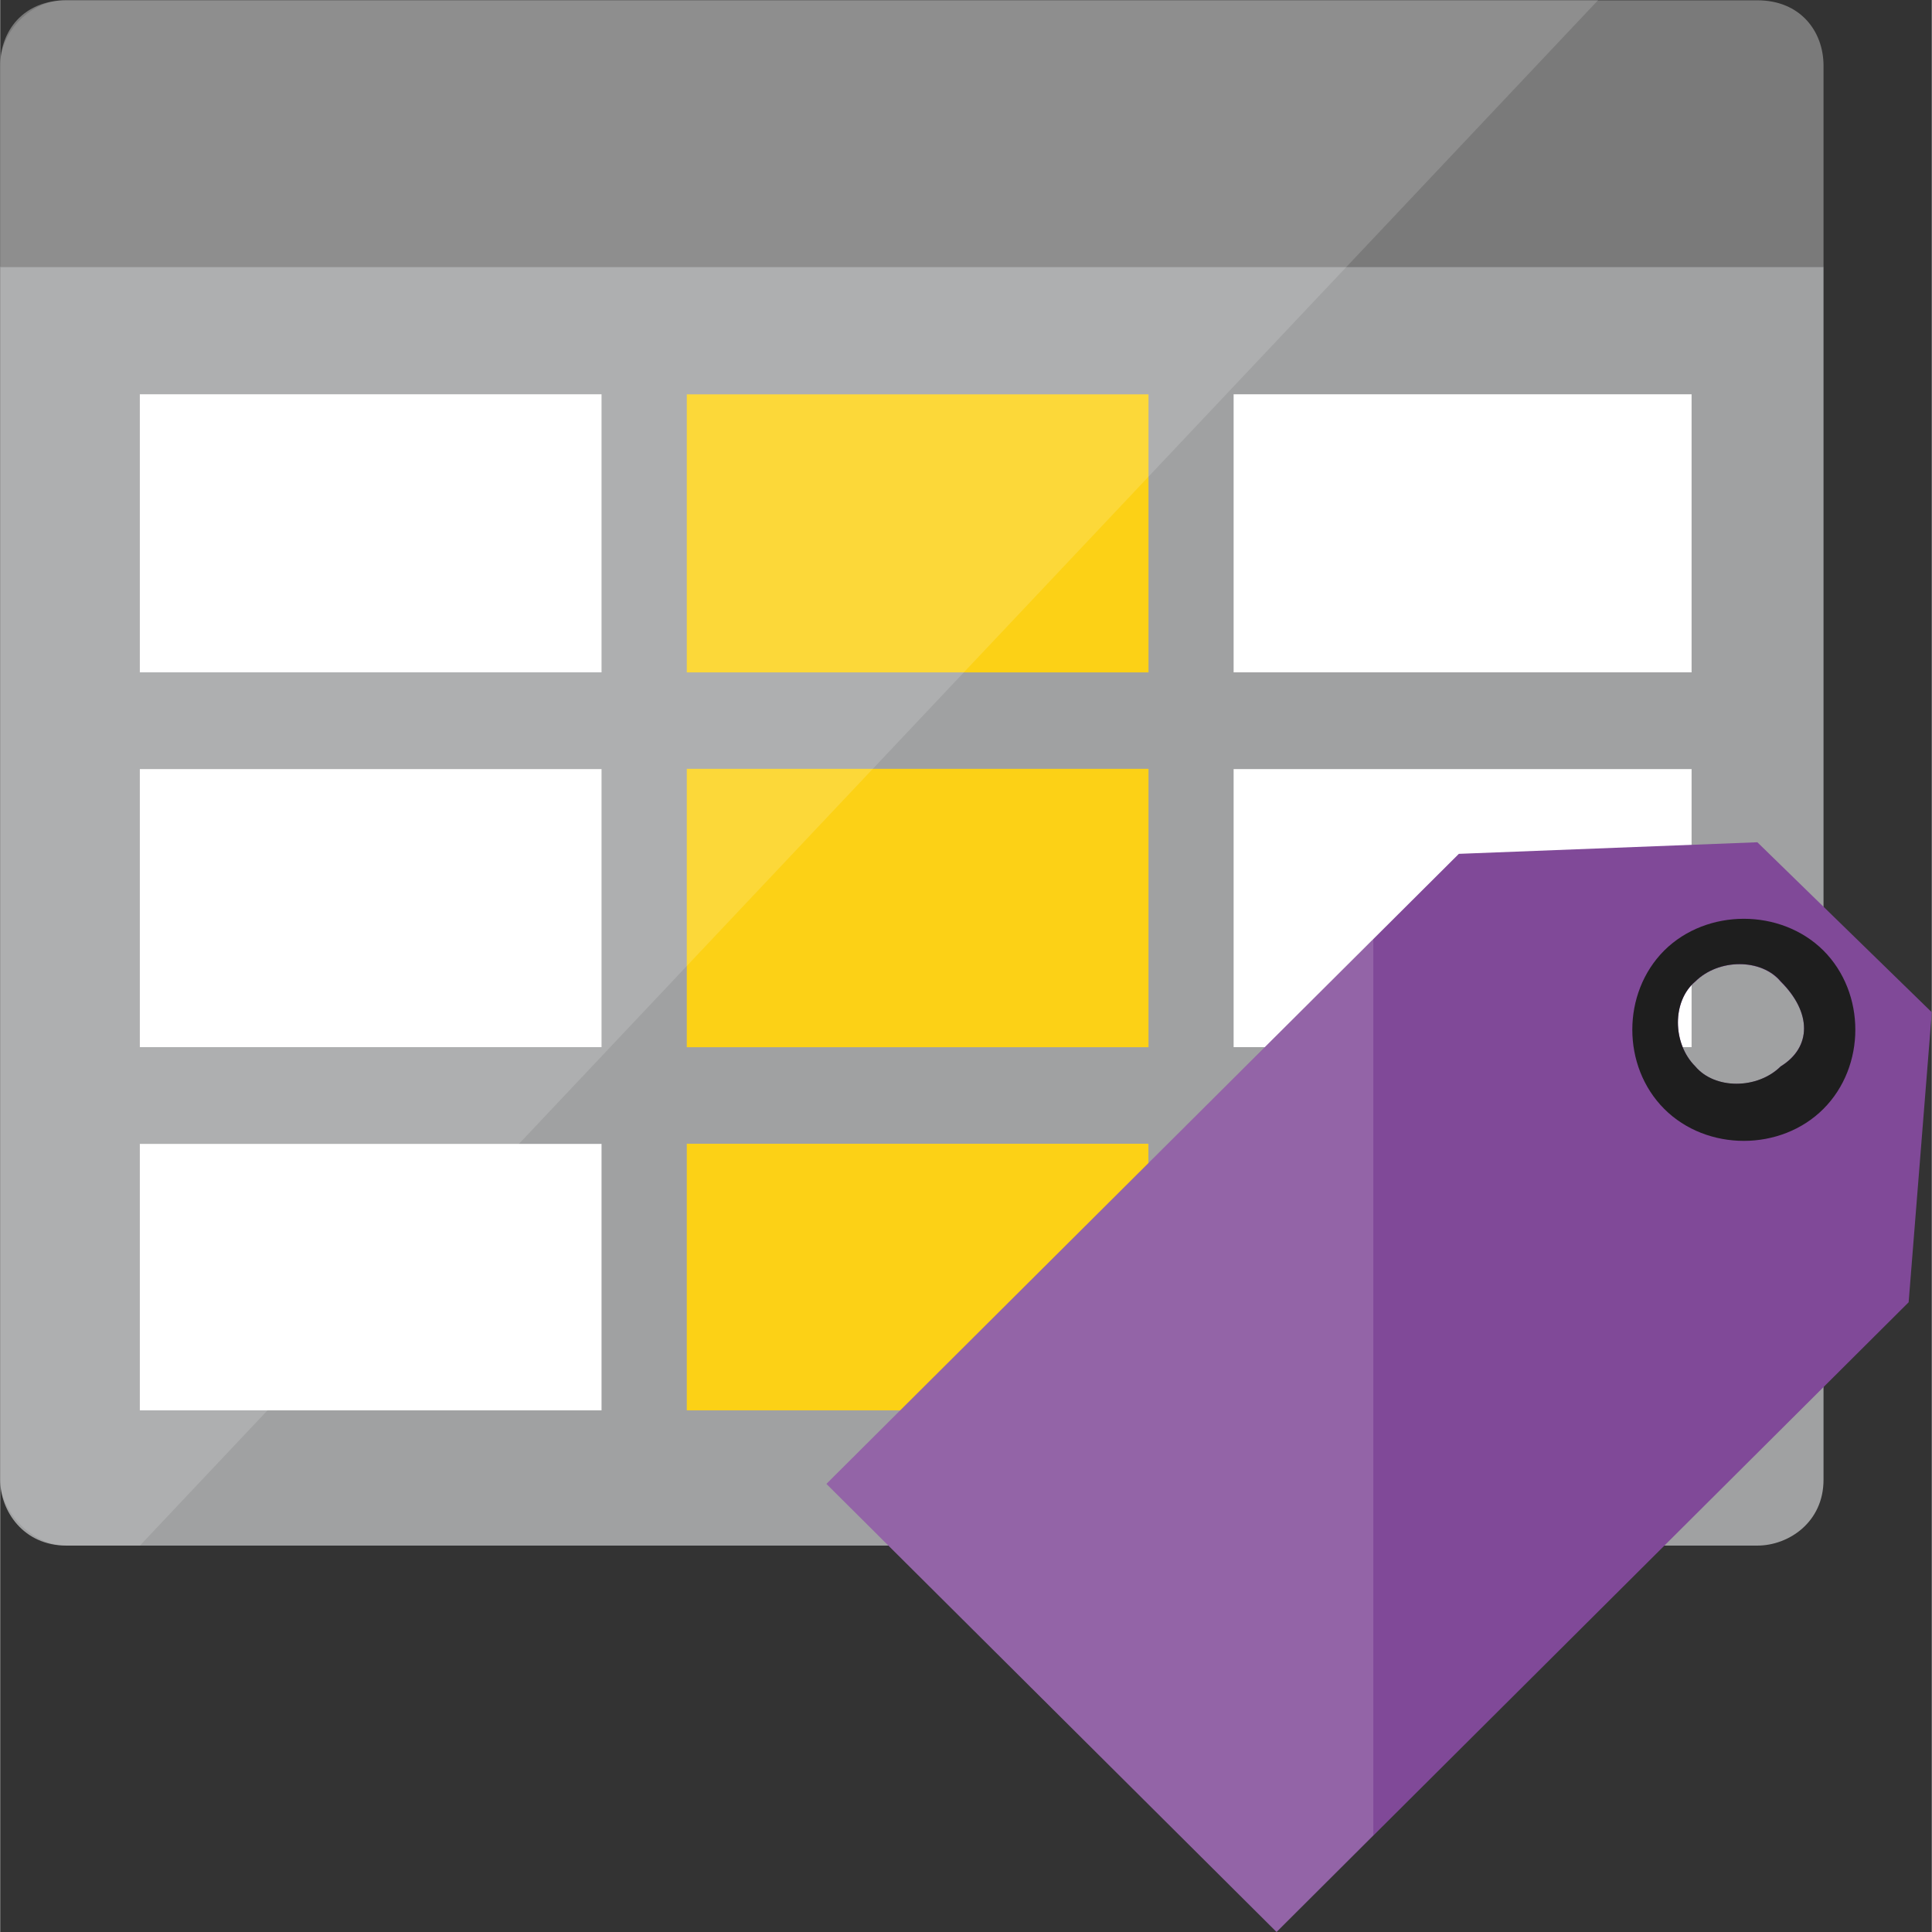 <?xml version="1.0" encoding="UTF-8" standalone="no"?>
<!-- Generated by Microsoft Visio, SVG Export SQL Database Data Discovery &#38; Classification.svg Page-1 -->

<svg
   xmlns:dc="http://purl.org/dc/elements/1.1/"
   xmlns:cc="http://creativecommons.org/ns#"
   xmlns:rdf="http://www.w3.org/1999/02/22-rdf-syntax-ns#"
   xmlns:svg="http://www.w3.org/2000/svg"
   xmlns="http://www.w3.org/2000/svg"
   xmlns:sodipodi="http://sodipodi.sourceforge.net/DTD/sodipodi-0.dtd"
   xmlns:inkscape="http://www.inkscape.org/namespaces/inkscape"
   width="0.787in"
   height="0.787in"
   viewBox="0 0 56.688 56.699"
   xml:space="preserve"
   class="st8"
   version="1.1"
   id="svg64"
   sodipodi:docname="SQL Database Data Discovery &amp; Classification.svg"
   style="font-size:12px;overflow:visible;color-interpolation-filters:sRGB;fill:none;fill-rule:evenodd;stroke-linecap:square;stroke-miterlimit:3"
   inkscape:version="0.92.5 (2060ec1f9f, 2020-04-08)"><rect x="0" y="0" width="56.688" height="56.699" fill="#333333" stroke="none"/><defs
   id="defs68" /><sodipodi:namedview
   pagecolor="#ffffff"
   bordercolor="#666666"
   borderopacity="1"
   objecttolerance="10"
   gridtolerance="10"
   guidetolerance="10"
   inkscape:pageopacity="0"
   inkscape:pageshadow="2"
   inkscape:window-width="640"
   inkscape:window-height="480"
   id="namedview66"
   showgrid="false"
   inkscape:zoom="1.7193066"
   inkscape:cx="37.795072"
   inkscape:cy="23.279613"
   inkscape:window-x="0"
   inkscape:window-y="0"
   inkscape:window-maximized="0"
   inkscape:current-layer="svg64" />
	<style
   type="text/css"
   id="style2">
	<![CDATA[
		.st1 {fill:#a0a1a2;stroke:none;stroke-linecap:butt;stroke-width:12.24}
		.st2 {fill:#7a7a7a;stroke:none;stroke-linecap:butt;stroke-width:12.24}
		.st3 {fill:#fcd116;stroke:none;stroke-linecap:butt;stroke-width:12.24}
		.st4 {fill:#ffffff;stroke:none;stroke-linecap:butt;stroke-width:12.24}
		.st5 {fill:#ffffff;fill-opacity:0.15;stroke:none;stroke-linecap:butt;stroke-width:12.24}
		.st6 {fill:#804998;stroke:none;stroke-linecap:butt;stroke-width:12.24}
		.st7 {fill:#1e1e1e;stroke:none;stroke-linecap:butt;stroke-width:12.24}
		.st8 {fill:none;fill-rule:evenodd;font-size:12px;overflow:visible;stroke-linecap:square;stroke-miterlimit:3}
	]]>
	</style>

	<g
   id="g62"
   transform="translate(-12.24,-12.236)">
		<title
   id="title4">Page-1</title>
		<g
   id="group1537-1"
   transform="translate(12.24,-34.016)">
			<title
   id="title6">SQL Database Data Discovery &amp; Classification</title>
			<g
   id="group1538-2">
				<title
   id="title8">Sheet.1538</title>
				<g
   id="shape1539-3"
   transform="translate(0,-11.339)">
					<title
   id="title10">Sheet.1539</title>
					<path
   d="m 0,101.02 c 0,0.91 0.68,1.93 1.94,1.93 h 49.63 c 0.91,0 1.94,-0.68 1.94,-1.93 V 65.42 H 0 Z"
   class="st1"
   id="path12"
   inkscape:connector-curvature="0"
   style="fill:#a0a1a2;stroke:none;stroke-width:12.24;stroke-linecap:butt" />
				</g>
				<g
   id="shape1540-5"
   transform="translate(0,-48.869)">
					<title
   id="title15">Sheet.1540</title>
					<path
   d="M 51.57,95.13 H 1.94 C 0.68,95.13 0,96.03 0,97.05 v 5.9 h 53.51 v -5.9 c 0,-1.02 -0.69,-1.92 -1.94,-1.92 z"
   class="st2"
   id="path17"
   inkscape:connector-curvature="0"
   style="fill:#7a7a7a;stroke:none;stroke-width:12.24;stroke-linecap:butt" />
				</g>
				<g
   id="shape1541-7"
   transform="translate(20.15,-25.965)">
					<title
   id="title20">Sheet.1541</title>
					<path
   d="M 0,91.95 H 13.55 V 83.79 H 0 Z m 0,11 H 13.55 V 94.78 H 0 Z"
   class="st3"
   id="path22"
   inkscape:connector-curvature="0"
   style="fill:#fcd116;stroke:none;stroke-width:12.24;stroke-linecap:butt" />
				</g>
				<g
   id="shape1542-9"
   transform="translate(4.098,-15.307)">
					<title
   id="title25">Sheet.1542</title>
					<path
   d="M 32.1,92.29 H 45.54 V 84.13 H 32.1 Z m 0,-11 H 45.54 V 73.13 H 32.1 Z M 0,81.29 H 13.55 V 73.13 H 0 Z m 0,11 H 13.55 V 84.13 H 0 Z m 0,10.66 H 13.55 V 95.13 H 0 Z"
   class="st4"
   id="path27"
   inkscape:connector-curvature="0"
   style="fill:#ffffff;stroke:none;stroke-width:12.24;stroke-linecap:butt" />
				</g>
				<g
   id="shape1543-11"
   transform="translate(20.15,-15.307)">
					<title
   id="title30">Sheet.1543</title>
					<rect
   x="0"
   y="95.125"
   width="13.547"
   height="7.824"
   class="st3"
   id="rect32"
   style="fill:#fcd116;stroke:none;stroke-width:12.24;stroke-linecap:butt" />
				</g>
				<g
   id="shape1544-13"
   transform="translate(36.202,-15.307)">
					<title
   id="title35">Sheet.1544</title>
					<rect
   x="0"
   y="95.125"
   width="13.433"
   height="7.824"
   class="st4"
   id="rect37"
   style="fill:#ffffff;stroke:none;stroke-width:12.24;stroke-linecap:butt" />
				</g>
				<g
   id="shape1545-15"
   transform="translate(0,-11.339)">
					<title
   id="title40">Sheet.1545</title>
					<path
   d="M 1.94,57.59 C 0.91,57.59 0,58.5 0,59.52 v 41.5 c 0,0.91 0.91,1.93 1.94,1.93 H 4.1 L 46.9,57.59 Z"
   class="st5"
   id="path42"
   inkscape:connector-curvature="0"
   style="fill:#ffffff;fill-opacity:0.15;stroke:none;stroke-width:12.24;stroke-linecap:butt" />
				</g>
				<g
   id="shape1546-17"
   transform="translate(24.248)">
					<title
   id="title45">Sheet.1546</title>
					<path
   d="m 28,77.55 c -0.68,0.68 -1.93,0.68 -2.5,0 -0.68,-0.68 -0.68,-1.93 0,-2.49 0.68,-0.68 1.94,-0.68 2.5,0 0.92,0.9 0.92,1.92 0,2.49 z M 27.32,70.97 18.56,71.31 0,89.8 13.21,102.95 31.76,84.47 32.44,75.96 Z"
   class="st6"
   id="path47"
   inkscape:connector-curvature="0"
   style="fill:#804998;stroke:none;stroke-width:12.24;stroke-linecap:butt" />
				</g>
				<g
   id="shape1547-19"
   transform="translate(24.248)">
					<title
   id="title50">Sheet.1547</title>
					<path
   d="m 0,89.8 13.21,13.15 2.84,-2.84 v -26.3 z"
   class="st5"
   id="path52"
   inkscape:connector-curvature="0"
   style="fill:#ffffff;fill-opacity:0.15;stroke:none;stroke-width:12.24;stroke-linecap:butt" />
				</g>
				<g
   id="shape1548-21"
   transform="translate(47.586,-22.904)">
					<title
   id="title55">Sheet.1548</title>
					<path
   d="m 4.67,100.45 c -0.69,0.68 -1.94,0.68 -2.51,0 -0.68,-0.68 -0.68,-1.92 0,-2.49 0.69,-0.68 1.94,-0.68 2.51,0 0.91,0.91 0.91,1.93 0,2.49 z m 1.25,-3.4 c -1.25,-1.24 -3.42,-1.24 -4.67,0 -1.25,1.25 -1.25,3.4 0,4.65 1.25,1.25 3.42,1.25 4.67,0 1.25,-1.25 1.25,-3.4 0,-4.65 z"
   class="st7"
   id="path57"
   inkscape:connector-curvature="0"
   style="fill:#1e1e1e;stroke:none;stroke-width:12.24;stroke-linecap:butt" />
				</g>
			</g>
		</g>
	</g>
</svg>